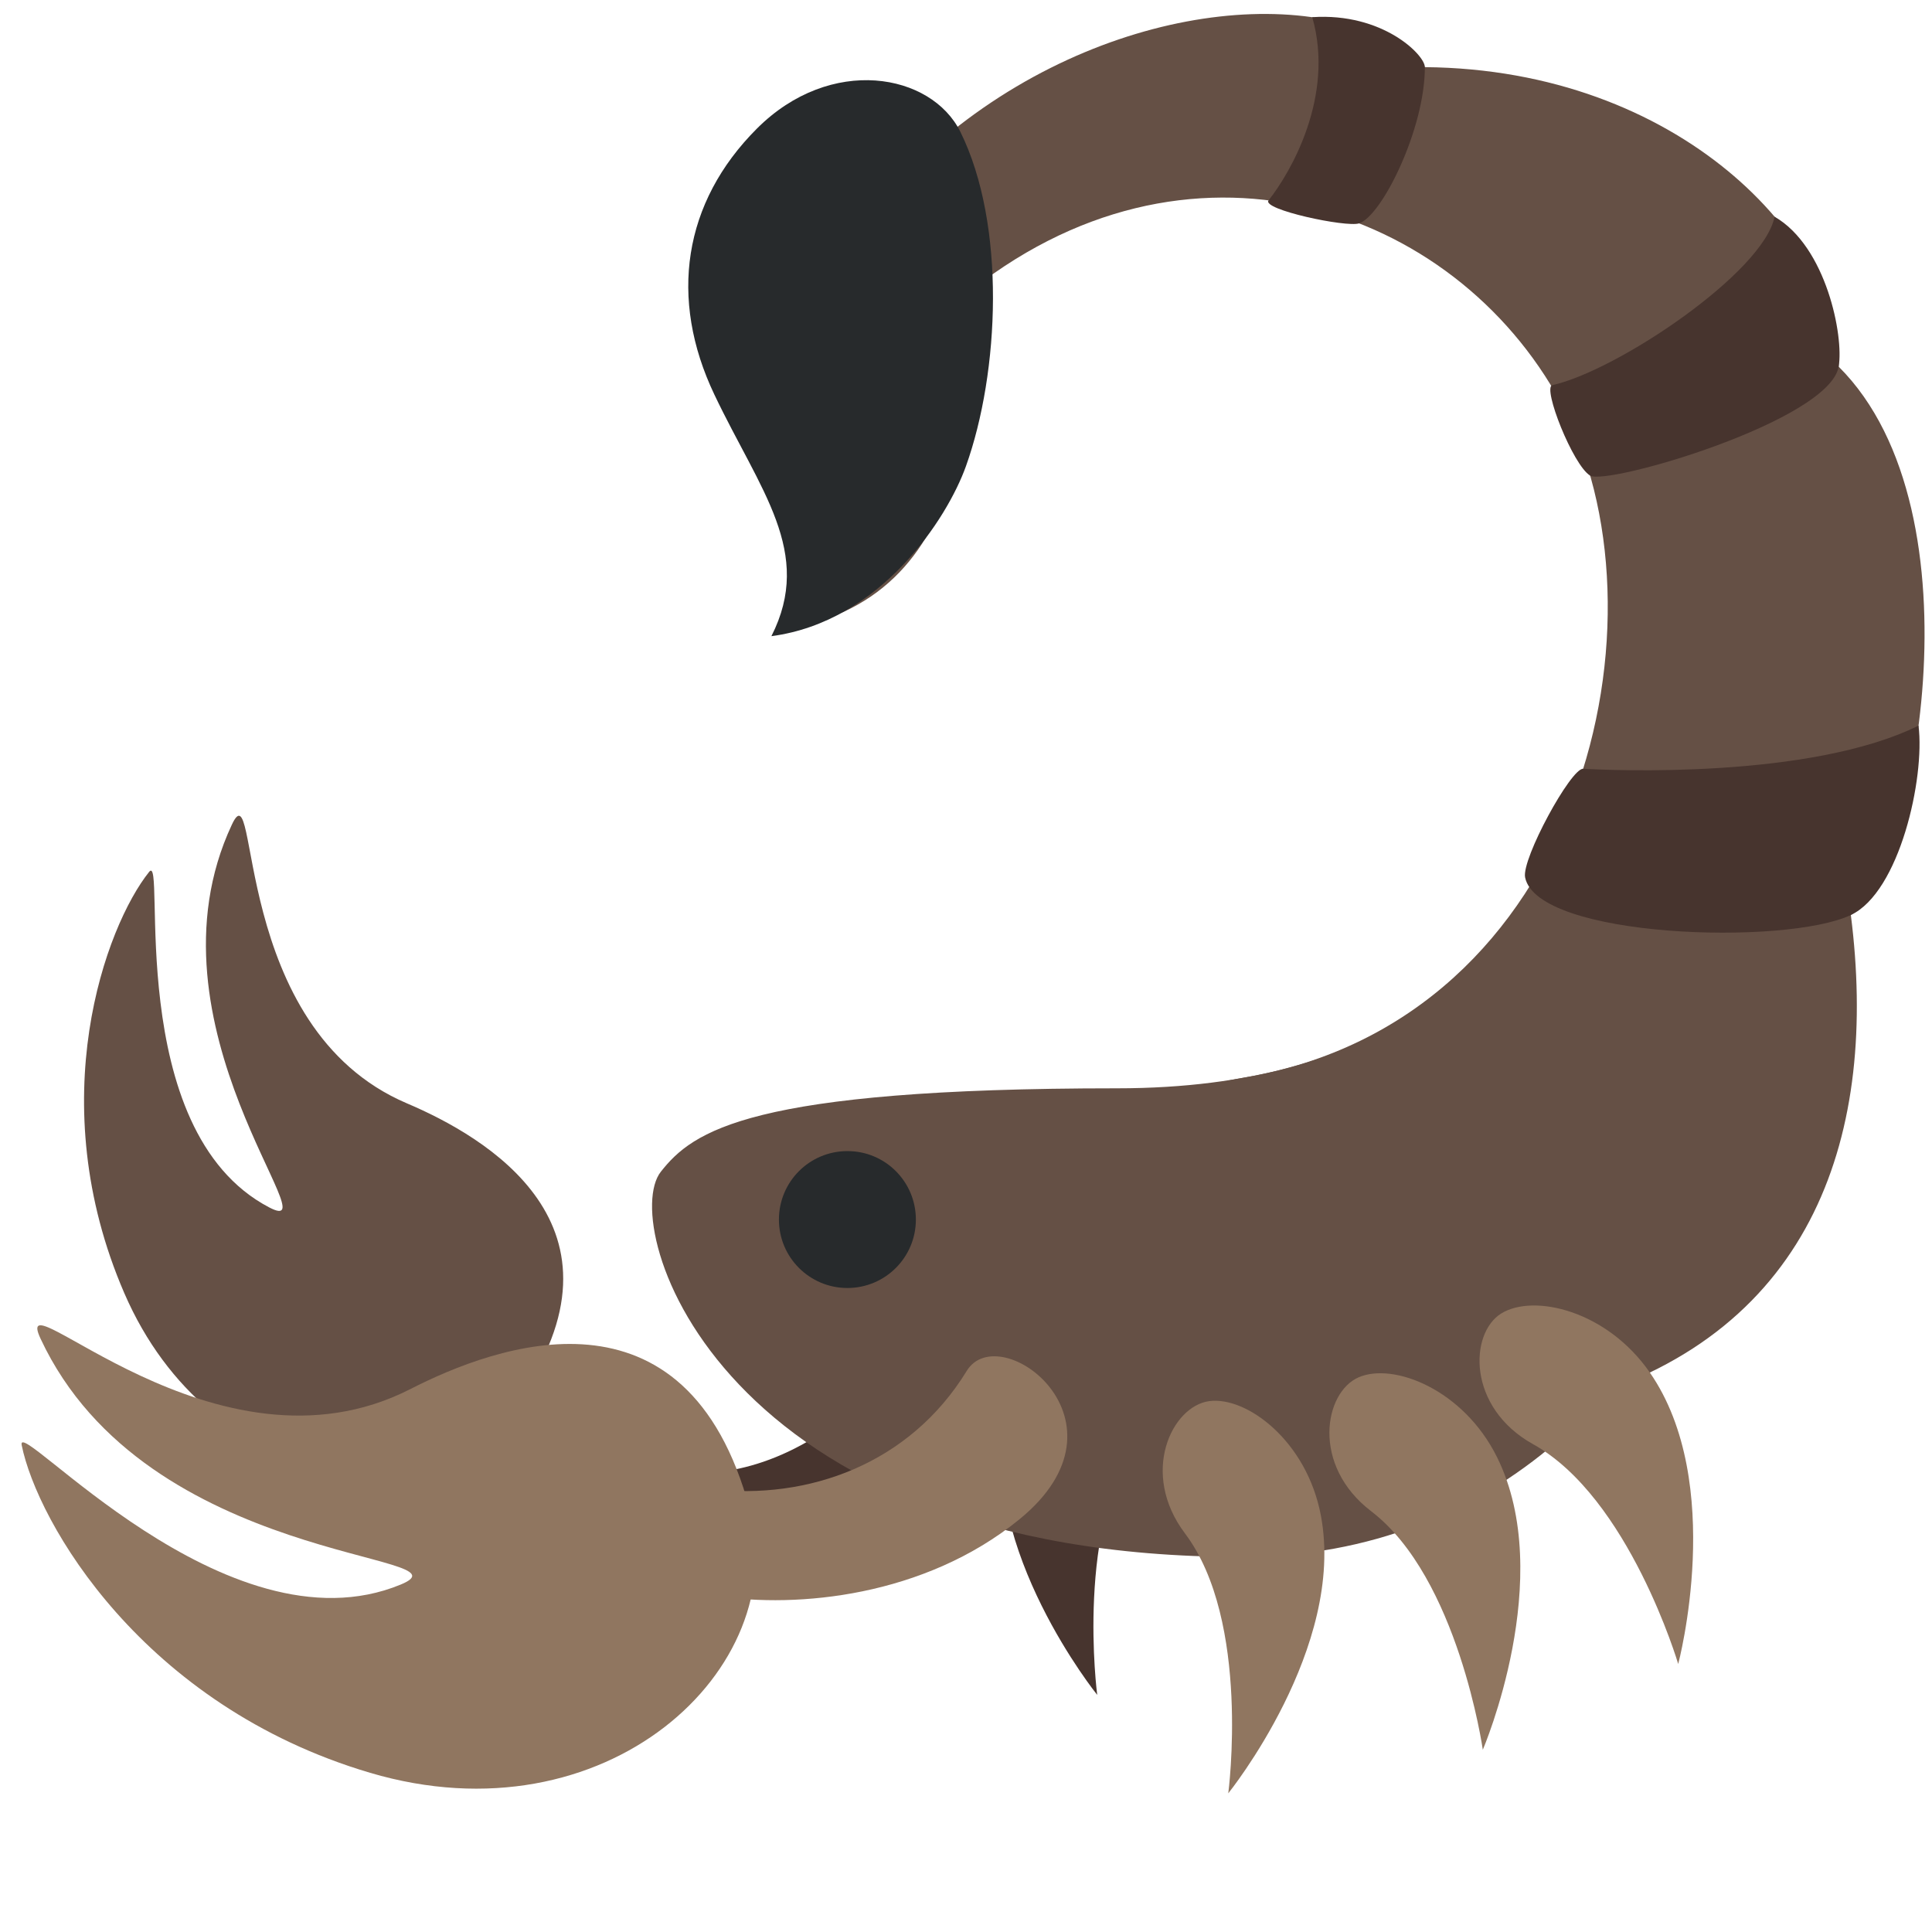 <svg viewBox="0 0 36 36" xmlns="http://www.w3.org/2000/svg"><path fill="#47342e" d="M18.72 26.403c-.467 2.46 1.725 5.179 1.725 5.179s-.424-3.209.806-4.842c.847-1.126.247-2.372-.451-2.466-.7-.093-1.817.745-2.08 2.129z" /><path fill="#47342e" d="M15.625 26.48c-2.522 1.884-4.935.761-6.144-1.08C8.274 23.558 7 24.61 8.2 26.604c1.199 1.992 4.824 4.955 9.171 1.585 3.299-2.554-.959-2.296-1.746-1.709z" /><path fill="#655045" d="M9.639 26.106C8.07 28.335 3.92 27.8 2.316 24.095c-1.55-3.582-.344-6.84.463-7.849.329-.41-.512 4.813 2.237 6.252 1.205.63-2.445-3.399-.695-7.133.525-1.12-.049 3.787 3.263 5.195 1.445.614 4.356 2.281 2.055 5.546zm2.675-4.273c.594-.753 1.641-1.554 8.499-1.554 5.125 0 6.58-2.417 8.287-3.02 5.838-2.061 3.757 11.752-5.972 11.752-9.73.001-11.612-6.168-10.814-7.178z" /><path fill="#655045" d="M23.172 20.081c6.388-1.071 8.032-8.666 5.911-12.581-1.99-3.674-6.98-5.397-11.153-1.958.159 1.028.505 5.625-3.341 6.183 1.227-2.514-2.538-4.374-1.394-7.633 1.146-3.259 4.257-2.477 4.523-1.631 3.157-2.543 7.24-2.793 8.832-1.21 4.747.042 7.714 3.234 7.712 5.582 2.738 2.729 1.372 9.473.226 10.217.512 4.034-.661 7.755-5.112 9.043-.769.223-11.916-5.054-6.204-6.012z" /><path fill="#907660" d="M18.013 25.546c-1.06 1.73-2.948 2.413-4.773 2.201-2.481-.287-2.49 1.587.117 1.991 1.498.232 3.868.012 5.635-1.425 2.247-1.829-.369-3.769-.979-2.767z" /><path fill="#907660" d="M13.97 28.123c.798 2.984-2.683 6.209-7.073 4.911-4.244-1.255-6.203-4.67-6.493-6.106-.117-.583 3.816 3.943 7.065 2.597 1.423-.59-4.735-.345-6.713-4.58-.593-1.269 3.259 2.795 6.891.938 1.587-.812 5.151-2.134 6.323 2.24z" /><path fill="#272a2c" d="M17.066 22.725c0 .704-.571 1.275-1.276 1.275-.705 0-1.276-.571-1.276-1.275 0-.706.571-1.276 1.276-1.276.705-.001 1.276.57 1.276 1.276z" /><path fill="#907660" d="M30.741 25.573c1.428 2.058.53 5.433.53 5.433s-.917-3.104-2.705-4.096c-1.231-.685-1.19-2.067-.59-2.437.602-.369 1.962-.058 2.765 1.1zm-2.846 1.579c1.113 2.243-.265 5.452-.265 5.452s-.457-3.204-2.081-4.445c-1.119-.856-.878-2.218-.23-2.496.648-.279 1.95.227 2.576 1.489zm-3.283 1.085c.468 2.46-1.725 5.179-1.725 5.179s.424-3.209-.806-4.842c-.848-1.126-.247-2.372.451-2.466.701-.093 1.819.745 2.08 2.129z" /><path fill="#47342e" d="M29.5 14.325c-.229-.013-1.15 1.68-1.082 2.023.226 1.132 4.854 1.277 6.07.702.907-.428 1.383-2.55 1.261-3.529-2.024 1-5.739.833-6.249.804zm3.567-10.287c-.208 1.04-2.927 2.868-4.142 3.139-.188.042.386 1.495.705 1.685.32.19 4.456-1.02 4.631-2.031.098-.565-.23-2.237-1.194-2.793zM26.55 1.25c-.001-.226-.785-1.018-2.098-.93.423 1.477-.405 2.898-.814 3.413-.136.171 1.449.508 1.687.429.427-.142 1.228-1.766 1.225-2.912z" /><path fill="#272a2c" d="M17.896 2.458c-.542-1.097-2.417-1.437-3.792-.062s-1.646 3.167-.792 4.958c.854 1.792 1.854 2.938 1.062 4.5 2.042-.271 3.279-2.199 3.625-3.167.626-1.749.751-4.499-.103-6.229z" /></svg>